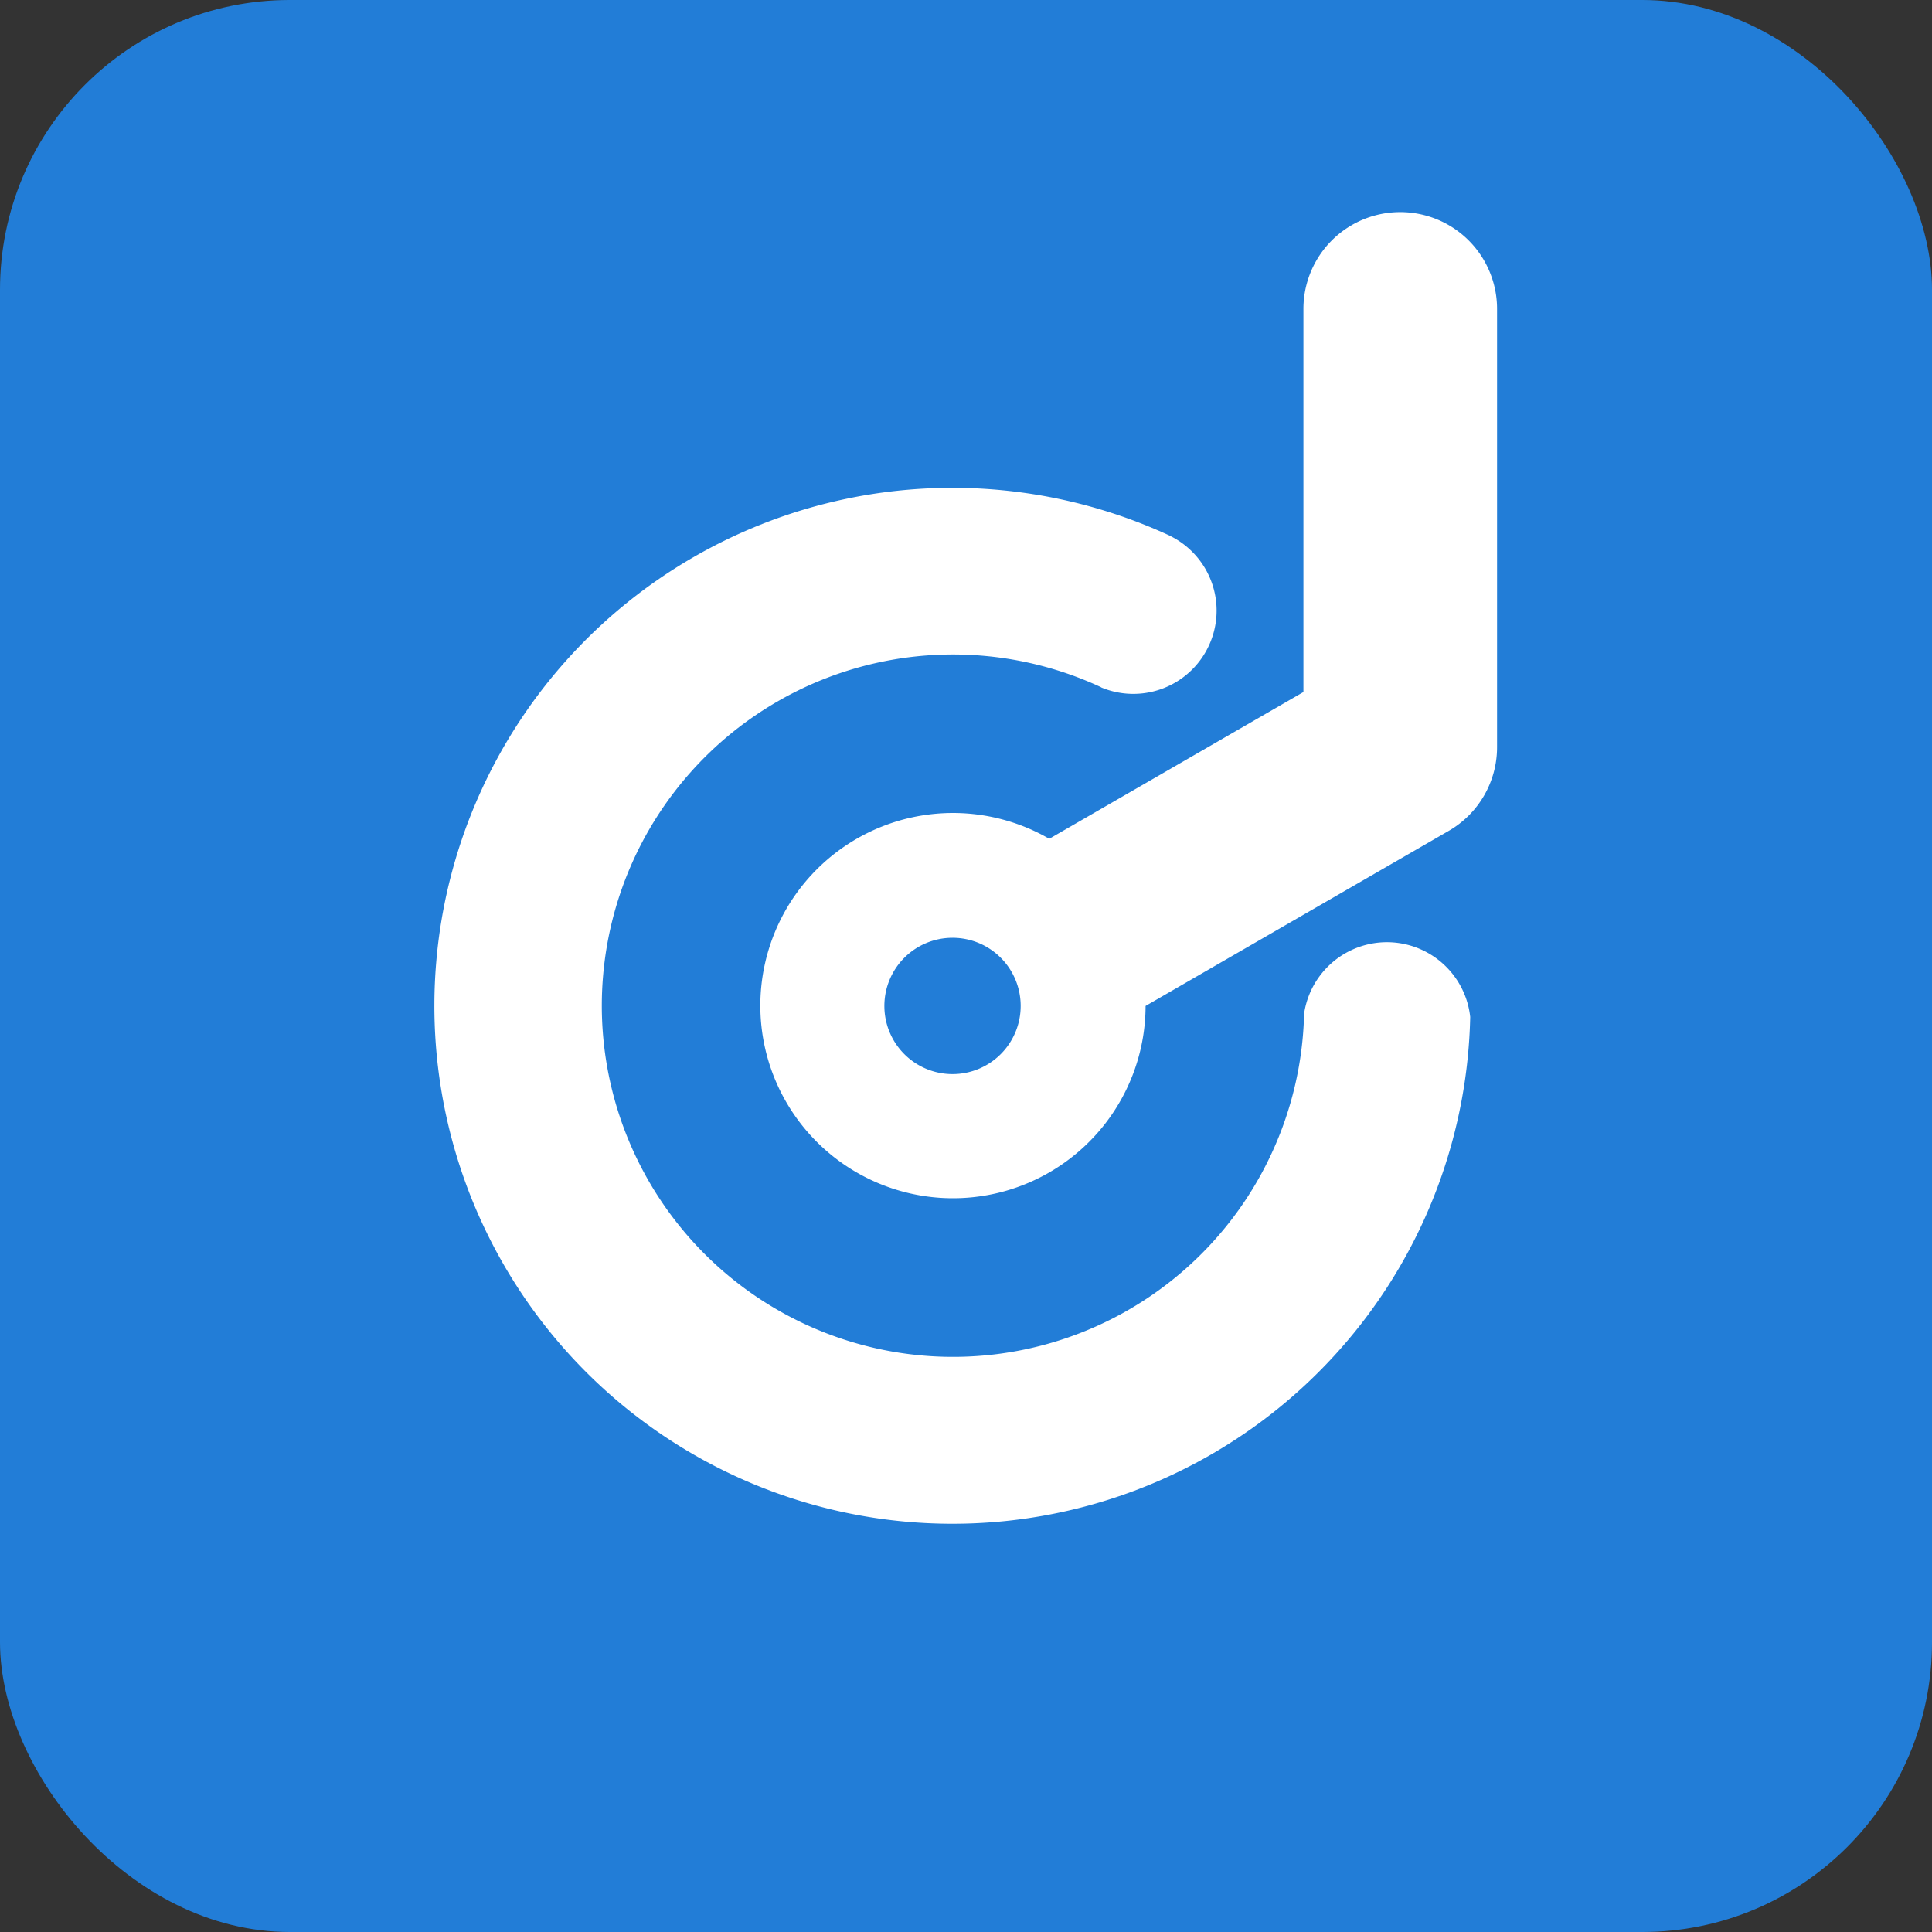 <svg xmlns="http://www.w3.org/2000/svg" xmlns:xlink="http://www.w3.org/1999/xlink" width="40" height="40" viewBox="0 0 40 40">
  <rect x="0" y="0" width="40" height="40" fill="#333333" stroke="none"/>
  <defs>
    <clipPath id="clip-path">
      <rect id="Rectangle_284" data-name="Rectangle 284" width="21.993" height="27.152" fill="none"/>
    </clipPath>
  </defs>
  <g id="Group_483" data-name="Group 483" transform="translate(-88 -20)">
    <rect id="Rectangle_241" data-name="Rectangle 241" width="40" height="40" rx="6" transform="translate(88 20)" fill="#227dd7"/>
    <g id="Group_467" data-name="Group 467" transform="translate(97 24.396)">
      <g id="Group_468" data-name="Group 468" clip-path="url(#clip-path)">
        <path id="Path_172" data-name="Path 172" d="M10.721,15.02a1.411,1.411,0,1,0,1.411,1.41,1.41,1.41,0,0,0-1.411-1.41m4.525-8.313a10.724,10.724,0,1,0,6.193,9.952A1.734,1.734,0,0,0,18,16.59a7.271,7.271,0,1,1-4.2-6.756l-.007,0a1.724,1.724,0,0,0,1.456-3.123m-2.533,6.264,5.27-3.043V2a2,2,0,0,1,4.009,0v9.075h0a2,2,0,0,1-1,1.731l-6.277,3.625a3.988,3.988,0,1,1-2-3.464" fill="#fff"/>
      </g>
    </g>
  </g>
</svg>
